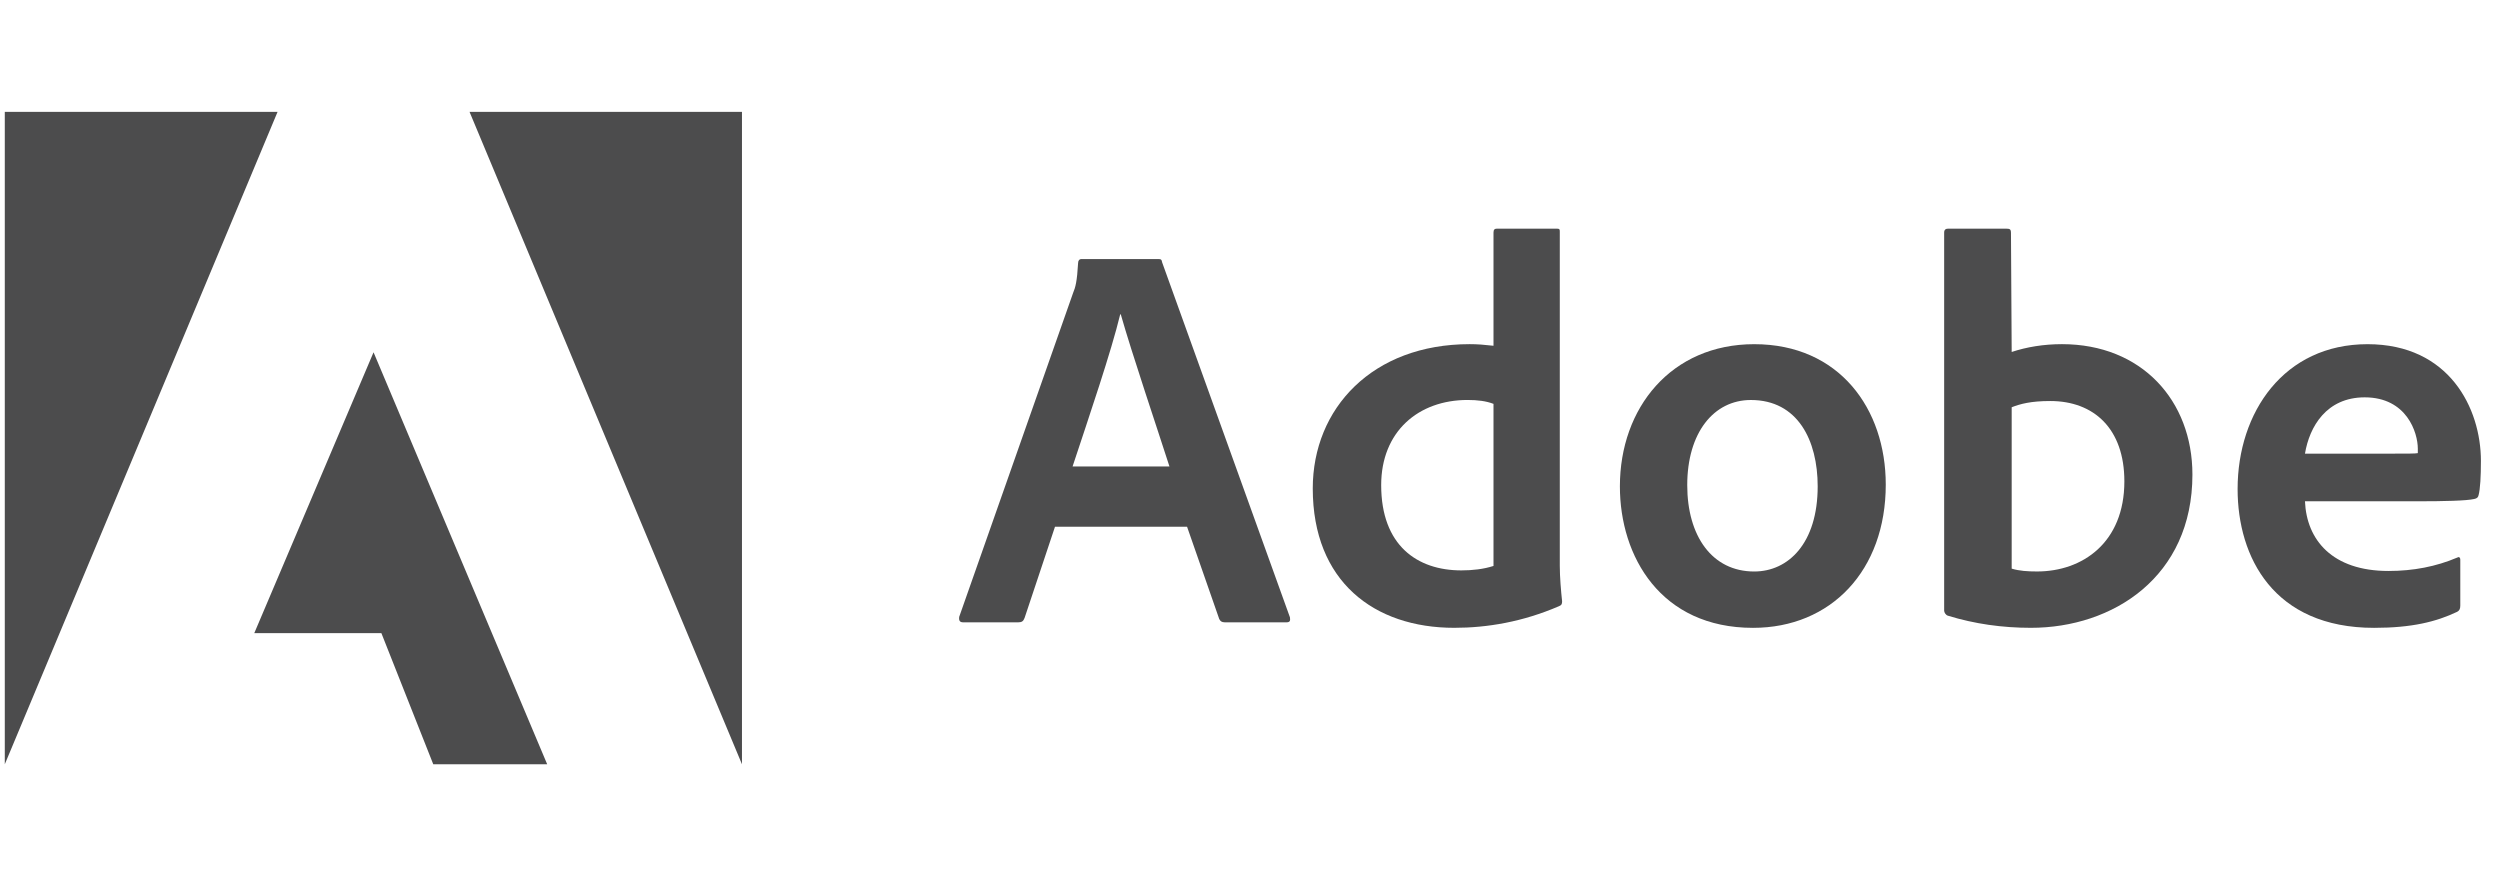 <svg width="95" height="34" viewBox="0 0 95 34" fill="none" xmlns="http://www.w3.org/2000/svg">
<g clip-path="url(#clip0_23_31891)">
<path d="M10.548 4.25H0.182V29.042L10.548 4.25Z" fill="#4C4C4D"/>
<path d="M17.842 4.25H28.195V29.042L17.842 4.25Z" fill="#4C4C4D"/>
<path d="M14.195 13.387L20.793 29.042H16.464L14.492 24.058H9.663L14.195 13.387Z" fill="#4C4C4D"/>
<path d="M45.108 20.015L46.33 23.52C46.371 23.607 46.431 23.648 46.539 23.648H48.89C49.018 23.648 49.038 23.587 49.018 23.459L44.162 9.972C44.142 9.864 44.122 9.844 44.014 9.844H41.096C41.015 9.844 40.968 9.905 40.968 9.993C40.927 10.702 40.867 10.918 40.779 11.127L36.45 23.439C36.43 23.587 36.477 23.648 36.598 23.648H38.699C38.827 23.648 38.888 23.607 38.935 23.479L40.09 20.015H45.108ZM40.758 17.725C41.393 15.807 42.231 13.349 42.568 11.944H42.589C43.007 13.417 43.993 16.334 44.439 17.725H40.758Z" fill="#4C4C4D"/>
<path d="M55.261 23.857C56.523 23.857 57.867 23.627 59.231 23.04C59.34 22.999 59.36 22.952 59.36 22.85C59.319 22.472 59.272 21.925 59.272 21.506V8.81C59.272 8.729 59.272 8.689 59.171 8.689H56.881C56.794 8.689 56.753 8.729 56.753 8.837V13.139C56.395 13.099 56.145 13.078 55.848 13.078C52.154 13.078 49.885 15.516 49.885 18.562C49.885 22.094 52.215 23.857 55.261 23.857ZM56.753 21.506C56.375 21.628 55.956 21.675 55.531 21.675C53.856 21.675 52.485 20.73 52.485 18.434C52.485 16.401 53.896 15.199 55.767 15.199C56.145 15.199 56.476 15.239 56.753 15.347V21.506Z" fill="#4C4C4D"/>
<path d="M66.661 13.079C63.507 13.079 61.556 15.497 61.556 18.482C61.556 21.15 63.109 23.858 66.614 23.858C69.579 23.858 71.659 21.676 71.659 18.415C71.659 15.538 69.896 13.079 66.661 13.079ZM66.533 15.2C68.316 15.2 69.072 16.733 69.072 18.482C69.072 20.643 67.958 21.717 66.661 21.717C65.061 21.717 64.115 20.373 64.115 18.435C64.115 16.442 65.121 15.2 66.533 15.2Z" fill="#4C4C4D"/>
<path d="M74.026 8.689C73.939 8.689 73.878 8.729 73.878 8.837V23.208C73.878 23.269 73.939 23.377 74.026 23.398C75.033 23.708 76.086 23.857 77.174 23.857C80.287 23.857 83.312 21.925 83.312 18.035C83.312 15.219 81.381 13.078 78.355 13.078C77.66 13.078 77.011 13.186 76.444 13.375L76.417 8.857C76.417 8.709 76.377 8.689 76.228 8.689H74.026ZM80.726 18.292C80.726 20.622 79.132 21.716 77.41 21.716C77.052 21.716 76.735 21.696 76.444 21.608V15.476C76.775 15.347 77.174 15.239 77.91 15.239C79.571 15.239 80.726 16.293 80.726 18.292Z" fill="#4C4C4D"/>
<path d="M91.857 19.049C92.883 19.049 93.728 19.029 94.018 18.962C94.126 18.941 94.167 18.901 94.187 18.813C94.248 18.583 94.275 18.104 94.275 17.516C94.275 15.517 93.073 13.079 89.966 13.079C86.792 13.079 85.029 15.666 85.029 18.583C85.029 21.17 86.394 23.858 90.216 23.858C91.648 23.858 92.573 23.628 93.37 23.25C93.451 23.209 93.491 23.142 93.491 23.02V21.271C93.491 21.17 93.43 21.15 93.37 21.19C92.573 21.528 91.708 21.697 90.763 21.697C88.622 21.697 87.65 20.515 87.589 19.049H91.857ZM87.589 17.239C87.758 16.213 88.406 15.099 89.858 15.099C91.459 15.099 91.877 16.442 91.877 17.05C91.877 17.071 91.877 17.158 91.877 17.219C91.789 17.239 91.519 17.239 90.722 17.239H87.589Z" fill="#4C4C4D"/>
</g>
<defs>
<clipPath id="clip0_23_31891">
<rect width="94.208" height="34" fill="white" transform="translate(0.182)"/>
</clipPath>
</defs>
</svg>
